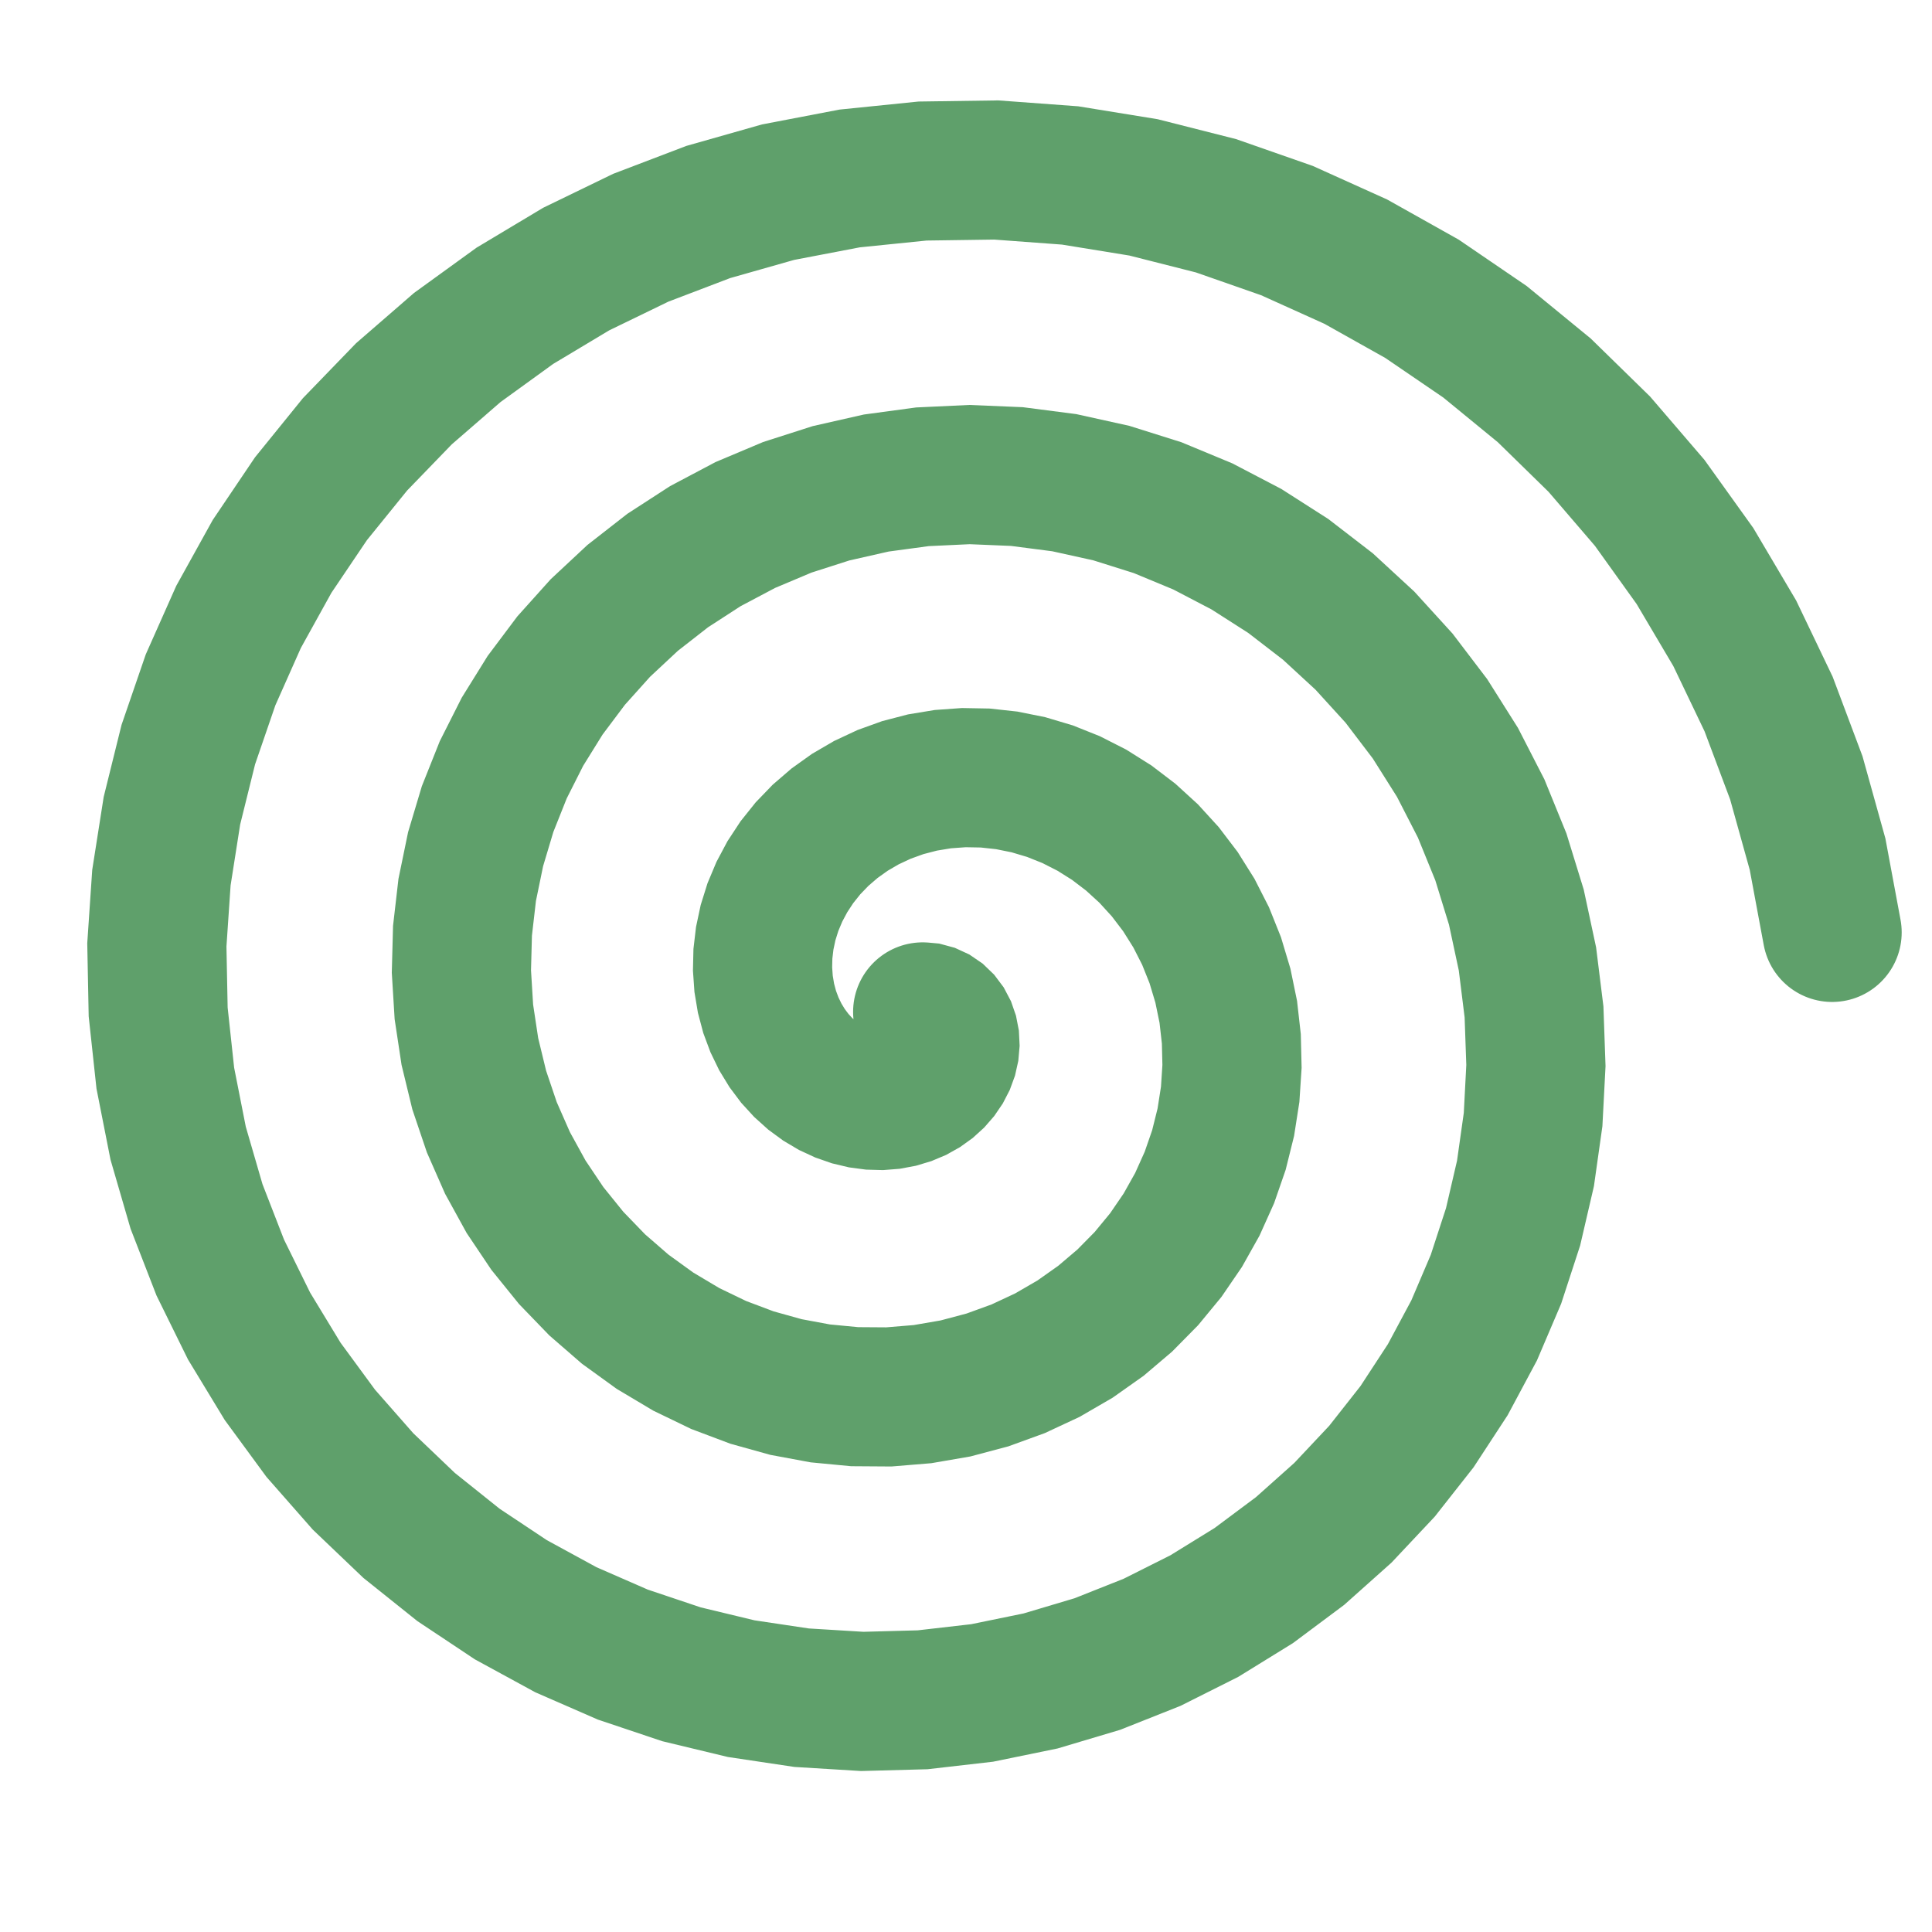 <?xml version="1.0" encoding="UTF-8"?>
<svg id="Layer_1" xmlns="http://www.w3.org/2000/svg" version="1.1" xmlns:ev="http://www.w3.org/2001/xml-events" viewBox="0 0 500 500">
  <!-- Generator: Adobe Illustrator 29.6.1, SVG Export Plug-In . SVG Version: 2.1.1 Build 9)  -->
  <defs>
    <style>
      .st0 {
        fill: none;
        stroke: #5fa06b;
        stroke-linecap: round;
        stroke-width: 36px;
      }
    </style>
  </defs>
  <path class="st0" d="M238.78,261.88l1.09.1,1.07.29,1.02.47.95.65.85.82.73.97.59,1.12.43,1.24.26,1.34.07,1.42-.13,1.48-.34,1.52-.56,1.53-.78,1.51-1,1.47-1.21,1.39-1.43,1.3-1.63,1.17-1.82,1.02-2,.84-2.16.65-2.3.43-2.41.19-2.51-.07-2.57-.34-2.61-.62-2.62-.91-2.59-1.2-2.53-1.5-2.45-1.8-2.32-2.09-2.17-2.37-1.98-2.64-1.77-2.9-1.52-3.14-1.25-3.35-.94-3.54-.62-3.71-.27-3.84.09-3.94.47-4.01.86-4.04,1.26-4.03,1.67-3.98,2.07-3.89,2.47-3.76,2.87-3.59,3.25-3.37,3.62-3.12,3.96-2.83,4.29-2.5,4.58-2.14,4.85-1.75,5.08-1.32,5.27-.87,5.42-.39,5.53.1,5.59.61,5.6,1.13,5.57,1.66,5.48,2.19,5.35,2.72,5.16,3.24,4.92,3.75,4.64,4.24,4.3,4.71,3.92,5.15,3.49,5.56,3.02,5.93,2.51,6.27,1.97,6.56,1.4,6.8.79,6.99.17,7.13-.47,7.21-1.13,7.23-1.79,7.2-2.46,7.1-3.12,6.94-3.77,6.72-4.4,6.43-5.02,6.09-5.61,5.69-6.16,5.23-6.68,4.72-7.15,4.15-7.58,3.54-7.95,2.89-8.27,2.2-8.53,1.47-8.72.72-8.84-.06-8.9-.85-8.88-1.65-8.79-2.45-8.63-3.25-8.39-4.05-8.09-4.82-7.7-5.57-7.25-6.29-6.74-6.98-6.16-7.62-5.51-8.21-4.81-8.75-4.06-9.23-3.26-9.64-2.42-9.98-1.55-10.25-.64-10.44.28-10.55,1.22-10.58,2.17-10.53,3.11-10.39,4.05-10.16,4.97-9.85,5.87-9.45,6.74-8.98,7.56-8.42,8.35-7.79,9.07-7.08,9.74-6.31,10.34-5.47,10.87-4.58,11.32-3.63,11.69-2.65,11.97-1.62,12.17-.57,12.26.51,12.27,1.59,12.17,2.69,11.98,3.77,11.69,4.85,11.3,5.9,10.82,6.92,10.25,7.9,9.59,8.84,8.84,9.71,8.01,10.53,7.11,11.27,6.13,11.94,5.1,12.52,4.01,13.01,2.87,13.4,1.7,13.7.49,13.89-.73,13.97-1.97,13.95-3.21,13.82-4.43,13.57-5.64,13.22-6.83,12.76-7.97,12.19-9.07,11.52-10.11,10.75-11.08,9.89-11.98,8.94-12.8,7.9-13.53,6.79-14.16,5.62-14.69,4.38-15.11,3.1-15.42,1.77-15.61.42-15.69-.96-15.64-2.34-15.46-3.72-15.17-5.09-14.75-6.44-14.22-7.75-13.56-9.02-12.79-10.23-11.92-11.38-10.94-12.45-9.86-13.44-8.7-14.33-7.45-15.13-6.14-15.81-4.76-16.38-3.32-16.83-1.85-17.15-.34-17.34,1.18-17.4,2.72-17.32,4.24-17.11,5.76-16.76,7.24-16.28,8.68-15.67,10.07-14.93,11.4-14.07,12.65-13.08,13.82-11.99,14.9-10.79,15.86-9.5,16.72-8.11,17.46-6.66,18.06-5.13,18.54-3.55,18.87-1.92,19.06-.27,19.11,1.41,19.01,3.09,18.76,4.76,18.36,6.42,17.81,8.04,17.13,9.61,16.3,11.12,15.34,12.57,14.25,13.93,13.04,15.19,11.72,16.35,10.29,17.4,8.77,18.32,7.17,19.1,5.5,19.75,3.77,20.25"/>
</svg>
